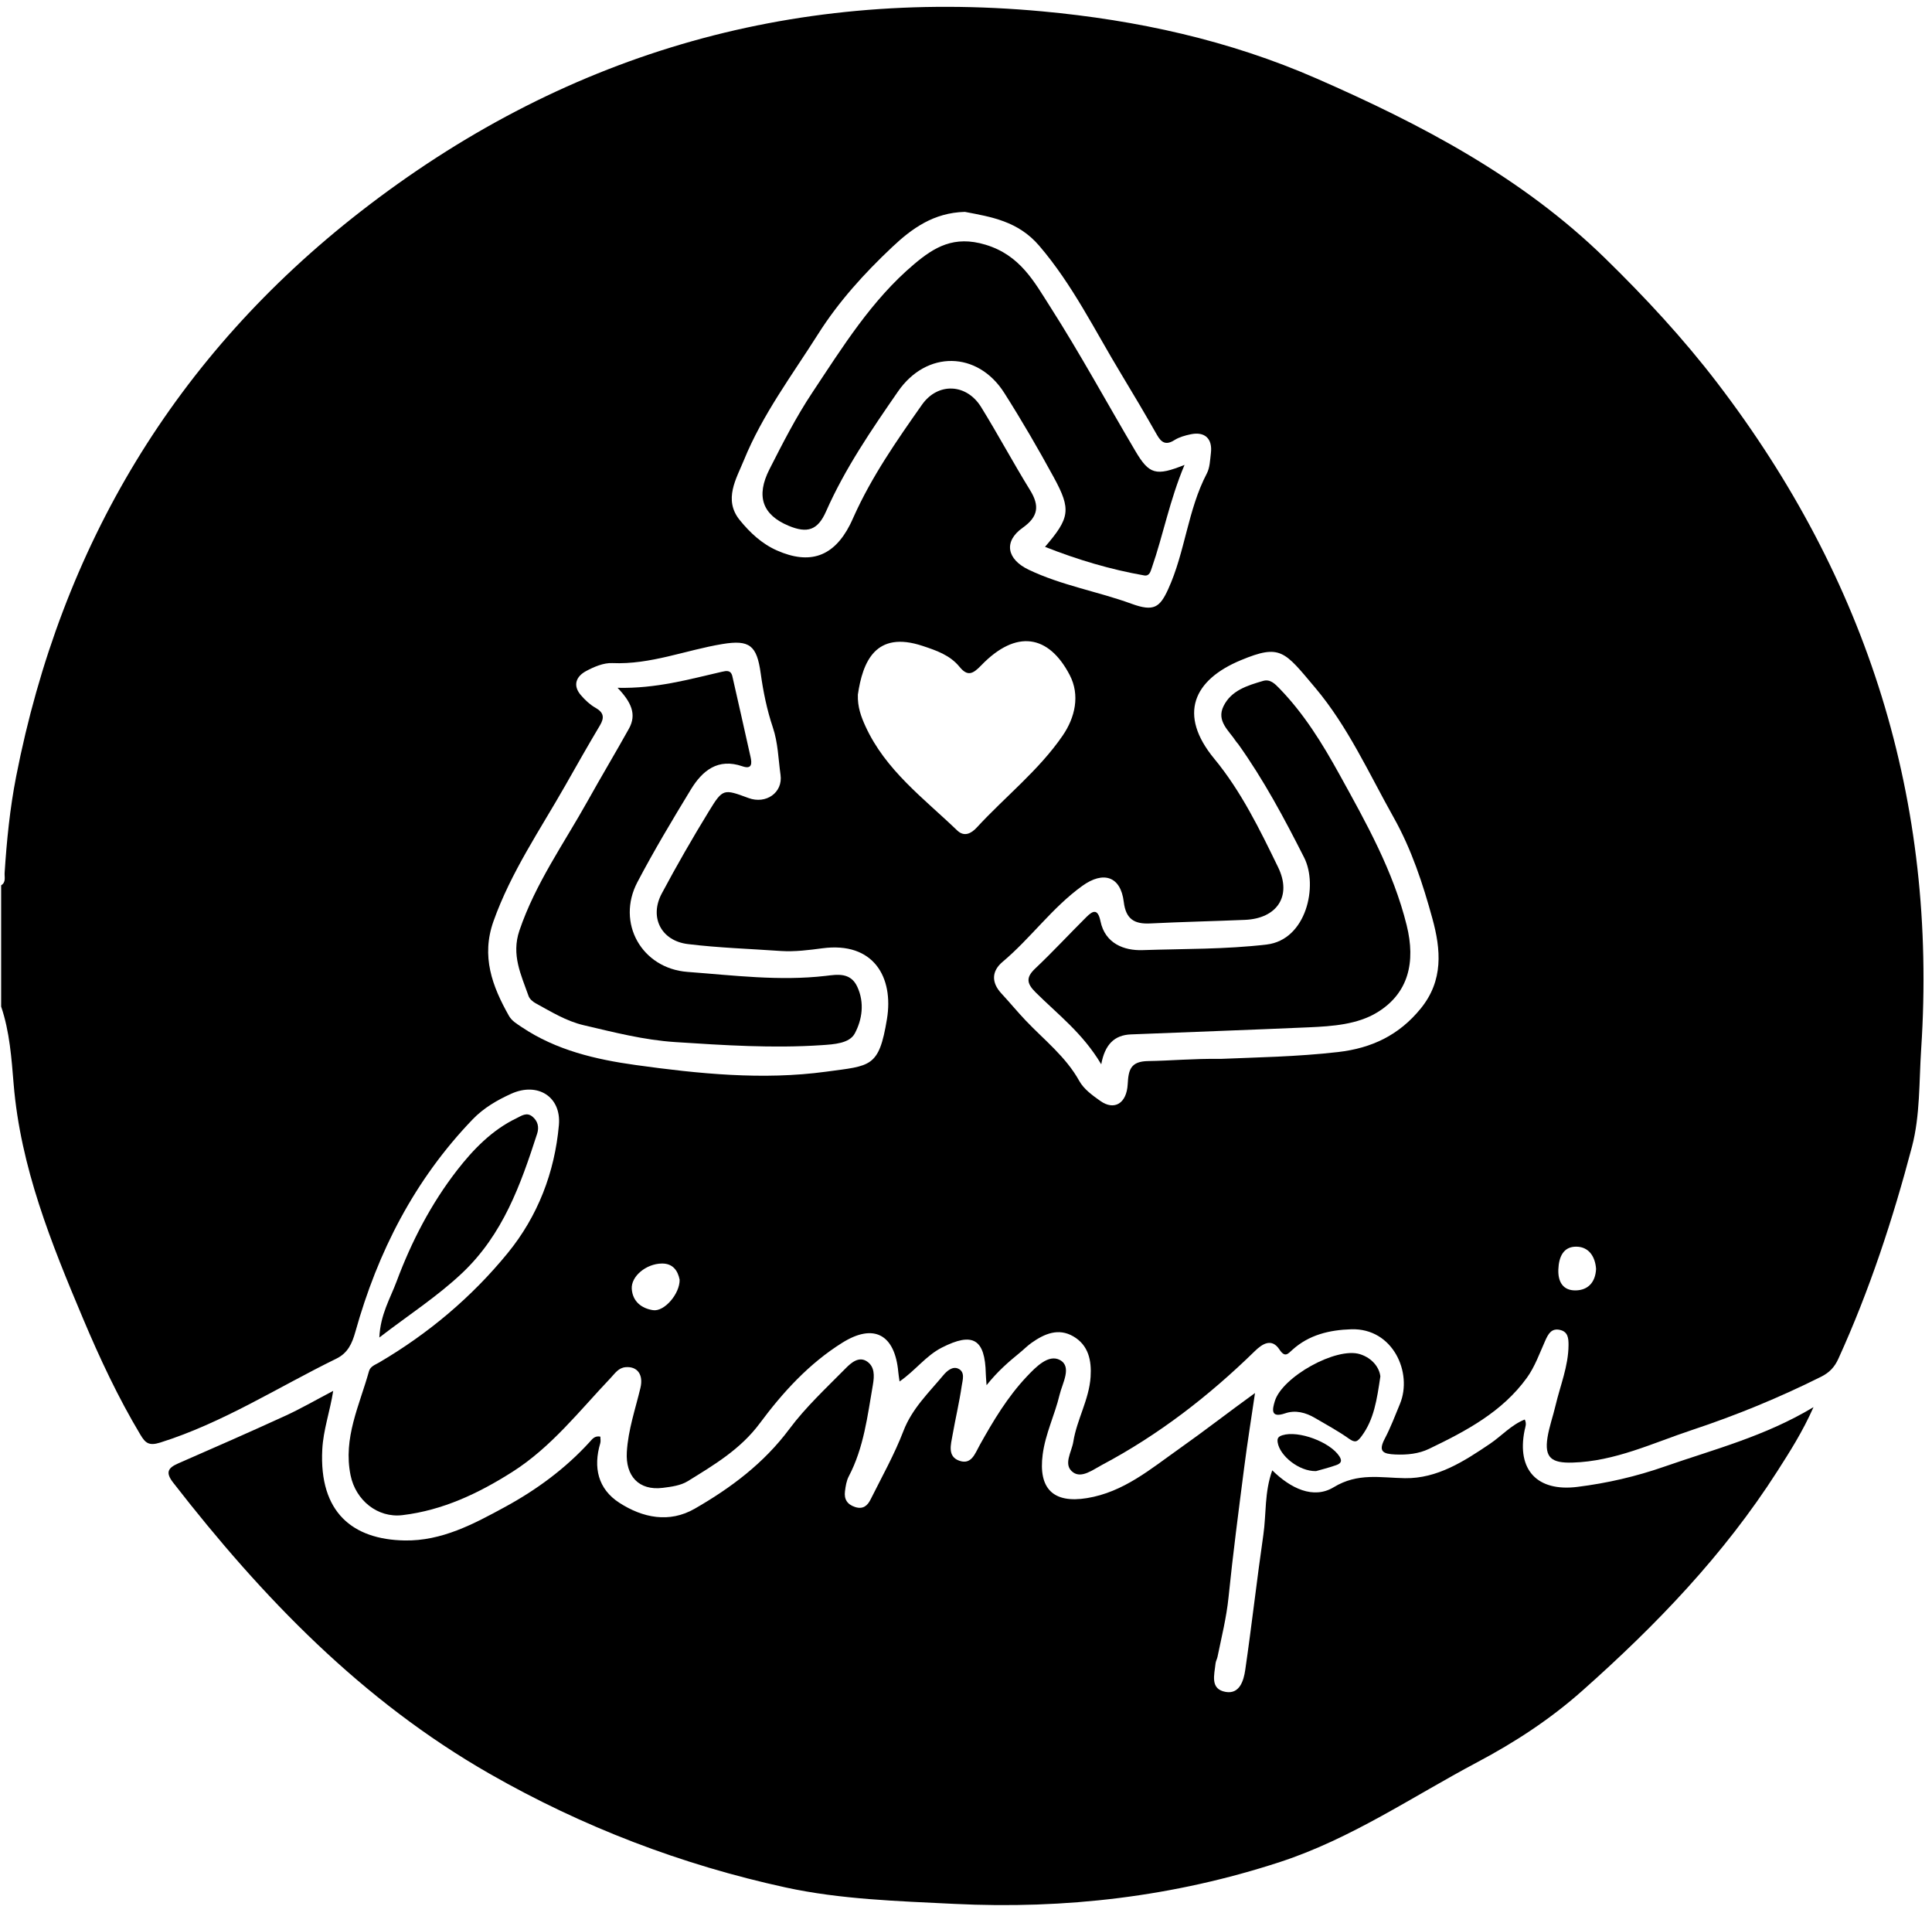 <svg height="199" viewBox="0 0 201 199" width="201" xmlns="http://www.w3.org/2000/svg"><g fill-rule="evenodd" transform="translate(.122 .71)"><path d="m165.929 131.284c-.089-1.278-.743-2.29-2.029-2.316-1.382-.028-1.847 1.077-1.896 2.367-.05 1.296.489 2.201 1.798 2.182 1.289-.019 2.063-.845 2.126-2.233m-95.344 1.112c-.187-.923-.691-1.692-1.855-1.675-1.635.024-3.208 1.336-3.123 2.634.086 1.325 1.026 2.036 2.211 2.217 1.184.181 2.803-1.72 2.768-3.176m18.543-60.84c-.042 1.271.336 2.283.785 3.268 2.088 4.579 6.066 7.502 9.552 10.85.736.707 1.47.306 2.037-.31 2.957-3.211 6.449-5.939 8.936-9.562 1.293-1.884 1.821-4.2.73-6.295-2.18-4.186-5.554-4.791-9.206-1.007-.867.898-1.414 1.187-2.258.152-.995-1.219-2.397-1.696-3.837-2.174-4.901-1.626-6.236 1.637-6.741 5.078m11.132-50.228c-3.249.089-5.494 1.713-7.571 3.672-2.889 2.725-5.547 5.647-7.682 9.018-2.721 4.296-5.806 8.401-7.731 13.134-.782 1.923-2.166 4.11-.428 6.244 1.052 1.291 2.285 2.455 3.863 3.152 3.427 1.515 5.905.646 7.6-2.679.136-.267.257-.542.38-.816 1.875-4.187 4.485-7.937 7.107-11.662 1.662-2.361 4.643-2.206 6.153.237 1.758 2.845 3.338 5.799 5.094 8.645 1.005 1.629.861 2.761-.77 3.915-2.021 1.43-1.636 3.282.623 4.362 3.424 1.636 7.171 2.255 10.707 3.544 2.316.845 2.939.381 3.808-1.515 1.771-3.869 2.03-8.238 4.022-12.039.319-.608.334-1.39.422-2.1.189-1.521-.627-2.289-2.113-1.974-.579.123-1.187.292-1.679.603-.886.559-1.356.269-1.822-.552-1.214-2.138-2.465-4.255-3.739-6.359-2.728-4.505-5.031-9.252-8.515-13.314-2.198-2.562-5.001-2.994-7.73-3.517m26.717 88.103c3.517-.152 7.828-.213 12.125-.709 3.49-.403 6.332-1.751 8.59-4.528 2.379-2.926 2.096-6.132 1.214-9.345-.995-3.627-2.162-7.192-4.036-10.532-2.574-4.587-4.755-9.448-8.15-13.477-3.221-3.822-3.608-4.594-7.744-2.876-4.941 2.052-6.561 5.651-2.764 10.251 2.795 3.386 4.734 7.364 6.644 11.295 1.457 2.998-.125 5.324-3.448 5.465-3.284.139-6.571.209-9.853.372-1.649.082-2.543-.437-2.759-2.238-.318-2.662-2.111-3.258-4.321-1.664-3.127 2.255-5.359 5.435-8.287 7.896-1.137.955-1.193 2.137-.124 3.289.857.922 1.656 1.897 2.522 2.809 1.931 2.034 4.179 3.764 5.584 6.298.468.845 1.375 1.503 2.198 2.082 1.442 1.015 2.725.258 2.836-1.742.081-1.474.267-2.39 2.15-2.415 2.272-.031 4.549-.259 7.625-.23m-45.847-11.218c-3.231-.227-6.478-.327-9.689-.72-2.788-.341-4.023-2.804-2.716-5.256 1.547-2.903 3.192-5.759 4.91-8.565 1.451-2.371 1.524-2.327 4.127-1.367 1.799.663 3.585-.554 3.321-2.419-.233-1.648-.255-3.321-.806-4.952-.608-1.803-.995-3.705-1.256-5.595-.401-2.913-1.151-3.523-3.988-3.055-3.819.631-7.475 2.157-11.453 1.981-.901-.04-1.899.385-2.726.83-1.037.558-1.425 1.493-.527 2.524.429.492.929.97 1.491 1.287.879.496.966 1.023.466 1.859-1.23 2.058-2.409 4.147-3.594 6.232-2.633 4.63-5.662 9.035-7.47 14.121-1.299 3.654-.131 6.762 1.608 9.841.303.536.834.837 1.337 1.176 3.58 2.406 7.703 3.362 11.829 3.936 6.572.914 13.245 1.594 19.843.695 4.631-.631 5.483-.4 6.318-5.471.715-4.341-1.377-8.073-6.719-7.364-1.435.19-2.856.372-4.307.283m-81.131 5.788v-12.622c.527-.32.334-.852.363-1.303.217-3.355.551-6.704 1.195-10 4.693-24.009 16.56-43.794 35.842-58.785 20.814-16.182 44.516-23.266 70.924-20.819 9.864.914 19.416 2.998 28.522 6.981 10.912 4.772 21.386 10.269 30.006 18.682 4.163 4.063 8.134 8.338 11.675 12.965 15.656 20.458 22.932 43.507 21.229 69.288-.225 3.408-.102 6.932-.959 10.187-1.984 7.53-4.419 14.945-7.661 22.06-.396.869-.935 1.435-1.798 1.866-4.35 2.175-8.848 4.019-13.447 5.544-4.06 1.346-7.977 3.253-12.411 3.382-2.145.062-2.943-.473-2.6-2.615.179-1.119.572-2.201.832-3.309.49-2.091 1.344-4.103 1.355-6.301.003-.706-.055-1.371-.863-1.569-.907-.221-1.243.403-1.562 1.116-.586 1.309-1.077 2.706-1.904 3.852-2.567 3.561-6.346 5.553-10.184 7.398-1.075.517-2.278.639-3.514.584-1.258-.056-1.798-.294-1.093-1.638.612-1.164 1.079-2.405 1.583-3.624 1.338-3.234-.723-7.891-5.059-7.761-2.25.068-4.403.565-6.145 2.149-.471.429-.765.818-1.337-.047-.803-1.216-1.781-.589-2.553.165-4.778 4.668-10.013 8.72-15.927 11.855-.933.494-2.088 1.4-2.975.767-1.096-.781-.158-2.109.012-3.185.364-2.309 1.643-4.383 1.799-6.748.113-1.698-.212-3.295-1.796-4.216-1.556-.905-3.009-.272-4.341.666-.439.31-.82.702-1.238 1.042-1.166.95-2.305 1.932-3.448 3.37-.048-.695-.074-.932-.079-1.171-.075-3.659-1.361-4.379-4.573-2.741-1.667.85-2.763 2.397-4.401 3.524-.068-.505-.109-.738-.13-.974-.356-3.927-2.545-5.106-5.824-3.057-3.461 2.162-6.191 5.158-8.582 8.377-2.016 2.714-4.764 4.335-7.503 6.028-.73.451-1.706.581-2.589.691-2.498.312-3.895-1.234-3.745-3.732.139-2.311.888-4.454 1.415-6.662.332-1.391-.325-2.257-1.533-2.158-.757.061-1.112.644-1.561 1.116-3.255 3.423-6.173 7.202-10.233 9.779-3.519 2.234-7.233 3.994-11.432 4.496-2.59.309-4.863-1.547-5.395-4.135-.801-3.891.931-7.29 1.914-10.839.141-.508.659-.67 1.068-.911 5.119-3.007 9.616-6.789 13.359-11.369 3.136-3.837 4.893-8.395 5.331-13.323.262-2.958-2.219-4.488-4.94-3.265-1.476.664-2.893 1.488-4.033 2.673-6.036 6.275-9.876 13.778-12.2 22.094-.347 1.241-.796 2.218-1.982 2.798-6.072 2.97-11.788 6.67-18.312 8.724-1.189.374-1.556.05-2.072-.811-2.319-3.871-4.223-7.943-5.973-12.094-3.311-7.854-6.496-15.72-7.214-24.37-.223-2.691-.411-5.454-1.3-8.068"></path><path d="m130.446 144.192c-.377 2.569-.79 5.134-1.121 7.708-.581 4.513-1.175 9.027-1.635 13.554-.214 2.102-.726 4.127-1.145 6.179-.048.234-.181.455-.205.689-.118 1.165-.605 2.671 1.056 2.961 1.448.253 1.873-1.178 2.033-2.279.682-4.681 1.208-9.385 1.886-14.067.313-2.161.101-4.403.926-6.703 1.895 1.865 4.272 3.044 6.392 1.757 2.522-1.531 4.869-.978 7.416-.94 3.353.05 6.142-1.753 8.835-3.572 1.218-.823 2.218-1.972 3.626-2.531.223.449.053.78-.018 1.131-.832 4.125 1.327 6.394 5.483 5.879 3.108-.386 6.127-1.085 9.081-2.116 5.118-1.788 10.41-3.125 15.496-6.18-1.159 2.604-2.47 4.641-3.773 6.678-5.553 8.68-12.6 16.003-20.282 22.82-3.361 2.982-6.995 5.352-10.927 7.437-6.77 3.59-13.103 7.95-20.512 10.374-11.06 3.618-22.366 4.931-33.906 4.361-5.867-.29-11.837-.467-17.539-1.709-10.811-2.354-21.116-6.29-30.783-11.819-13.297-7.605-23.659-18.346-32.939-30.296-.806-1.037-.559-1.518.514-1.987 3.73-1.631 7.461-3.264 11.161-4.961 1.627-.746 3.182-1.649 4.979-2.59-.344 2.171-1.03 4.053-1.137 6.085-.346 6.583 3.187 9.378 8.563 9.475 3.873.07 7.196-1.717 10.442-3.482 3.266-1.775 6.273-3.979 8.806-6.757.268-.294.528-.682 1.118-.562 0 .22.056.47-.008.685-.752 2.526-.236 4.763 1.987 6.198 2.423 1.564 5.189 2.137 7.84.614 3.756-2.158 7.183-4.719 9.84-8.284 1.71-2.295 3.851-4.277 5.872-6.327.556-.564 1.371-1.284 2.222-.699.788.542.768 1.464.599 2.44-.563 3.244-.939 6.523-2.506 9.505-.244.463-.329 1.031-.396 1.562-.103.809.225 1.359 1.058 1.629.825.268 1.287-.15 1.598-.771 1.178-2.359 2.48-4.675 3.422-7.128.898-2.342 2.63-3.981 4.154-5.81.355-.426.95-.967 1.555-.683.744.349.447 1.194.361 1.781-.25 1.716-.654 3.409-.955 5.118-.173.988-.556 2.223.688 2.672 1.278.462 1.641-.732 2.149-1.642 1.404-2.515 2.887-4.994 4.88-7.103.948-1.003 2.276-2.376 3.464-1.721 1.268.698.241 2.406-.049 3.623-.497 2.087-1.47 4.018-1.756 6.203-.462 3.537 1.085 5.109 4.613 4.533 3.801-.621 6.608-3.025 9.583-5.126 2.622-1.852 5.158-3.826 7.893-5.803"></path><path d="m39.344 138.416c.106-2.397 1.131-4.05 1.791-5.821 1.554-4.166 3.602-8.111 6.31-11.595 1.652-2.125 3.612-4.164 6.16-5.388.522-.251 1.057-.668 1.658-.178.58.472.717 1.109.497 1.787-1.717 5.307-3.55 10.481-7.815 14.504-2.592 2.444-5.521 4.32-8.602 6.693"></path><path d="m143.487 142.469c-.366 2.469-.669 4.463-1.928 6.177-.459.625-.679.767-1.359.283-1.115-.795-2.334-1.444-3.516-2.142-.966-.57-2.035-.848-3.097-.484-1.566.538-1.328-.44-1.084-1.254.761-2.537 6.401-5.674 8.865-4.897 1.285.405 2.021 1.401 2.119 2.317"></path><path d="m136.788 152.315c-1.779.032-3.768-1.602-3.983-2.978-.064-.413.037-.61.493-.754 1.665-.525 4.967.7 5.933 2.203.372.579.023.781-.374.919-.782.273-1.589.472-2.07.611"></path><path d="m64.126 70.836c4.013.094 7.411-.876 10.84-1.664.494-.113.954-.211 1.11.485.626 2.797 1.279 5.589 1.891 8.389.136.622.175 1.307-.846.955-2.557-.883-4.175.452-5.376 2.426-1.923 3.162-3.828 6.343-5.55 9.617-2.226 4.23.433 8.986 5.218 9.344 4.774.357 9.546.97 14.359.414 1.191-.138 2.583-.403 3.295 1.128.777 1.673.503 3.438-.259 4.859-.558 1.042-2.159 1.131-3.424 1.217-5.091.343-10.159.012-15.243-.318-3.272-.213-6.364-1.015-9.512-1.75-1.869-.437-3.411-1.412-5.031-2.292-.297-.161-.625-.449-.73-.751-.771-2.2-1.816-4.267-.948-6.818 1.664-4.894 4.635-9.054 7.11-13.494 1.4-2.512 2.879-4.98 4.279-7.492.831-1.49.251-2.762-1.183-4.256"></path><path d="m114.449 110.001c-1.936-3.261-4.56-5.224-6.842-7.5-.925-.923-1.004-1.545-.024-2.471 1.824-1.724 3.531-3.571 5.311-5.342.692-.689 1.198-.906 1.475.43.479 2.312 2.443 3.069 4.376 3.004 4.301-.145 8.615-.076 12.909-.582 4.151-.489 5.374-6.136 3.905-9.041-2.057-4.066-4.206-8.087-6.862-11.809-.07-.098-.163-.179-.228-.279-.726-1.121-2.061-2.103-1.303-3.66.806-1.655 2.495-2.154 4.115-2.632.744-.219 1.243.307 1.706.783 2.565 2.639 4.466 5.727 6.238 8.935 2.783 5.04 5.597 10.037 7 15.702.95 3.838.188 7.064-3.049 9.051-2.066 1.268-4.663 1.452-7.125 1.561-6.171.271-12.345.488-18.517.737-1.728.07-2.708 1.056-3.087 3.113"></path><path d="m123.114 47.646c-1.554 3.692-2.21 7.273-3.4 10.696-.131.377-.242.901-.8.803-3.519-.617-6.918-1.63-10.316-2.971 2.581-3.005 2.74-3.876.923-7.212-1.628-2.988-3.341-5.936-5.165-8.807-2.77-4.357-8.08-4.442-11.052-.143-2.759 3.992-5.511 8.003-7.487 12.479-.865 1.959-1.946 2.308-3.915 1.481-2.685-1.127-3.407-3.05-1.968-5.877 1.381-2.712 2.759-5.422 4.459-7.977 3.159-4.75 6.162-9.613 10.576-13.342 2.114-1.785 4.162-3.018 7.434-2.033 3.615 1.089 5.068 3.852 6.74 6.467 3.128 4.894 5.906 10.01 8.866 15.013 1.427 2.413 2.128 2.621 5.105 1.424"></path></g></svg>